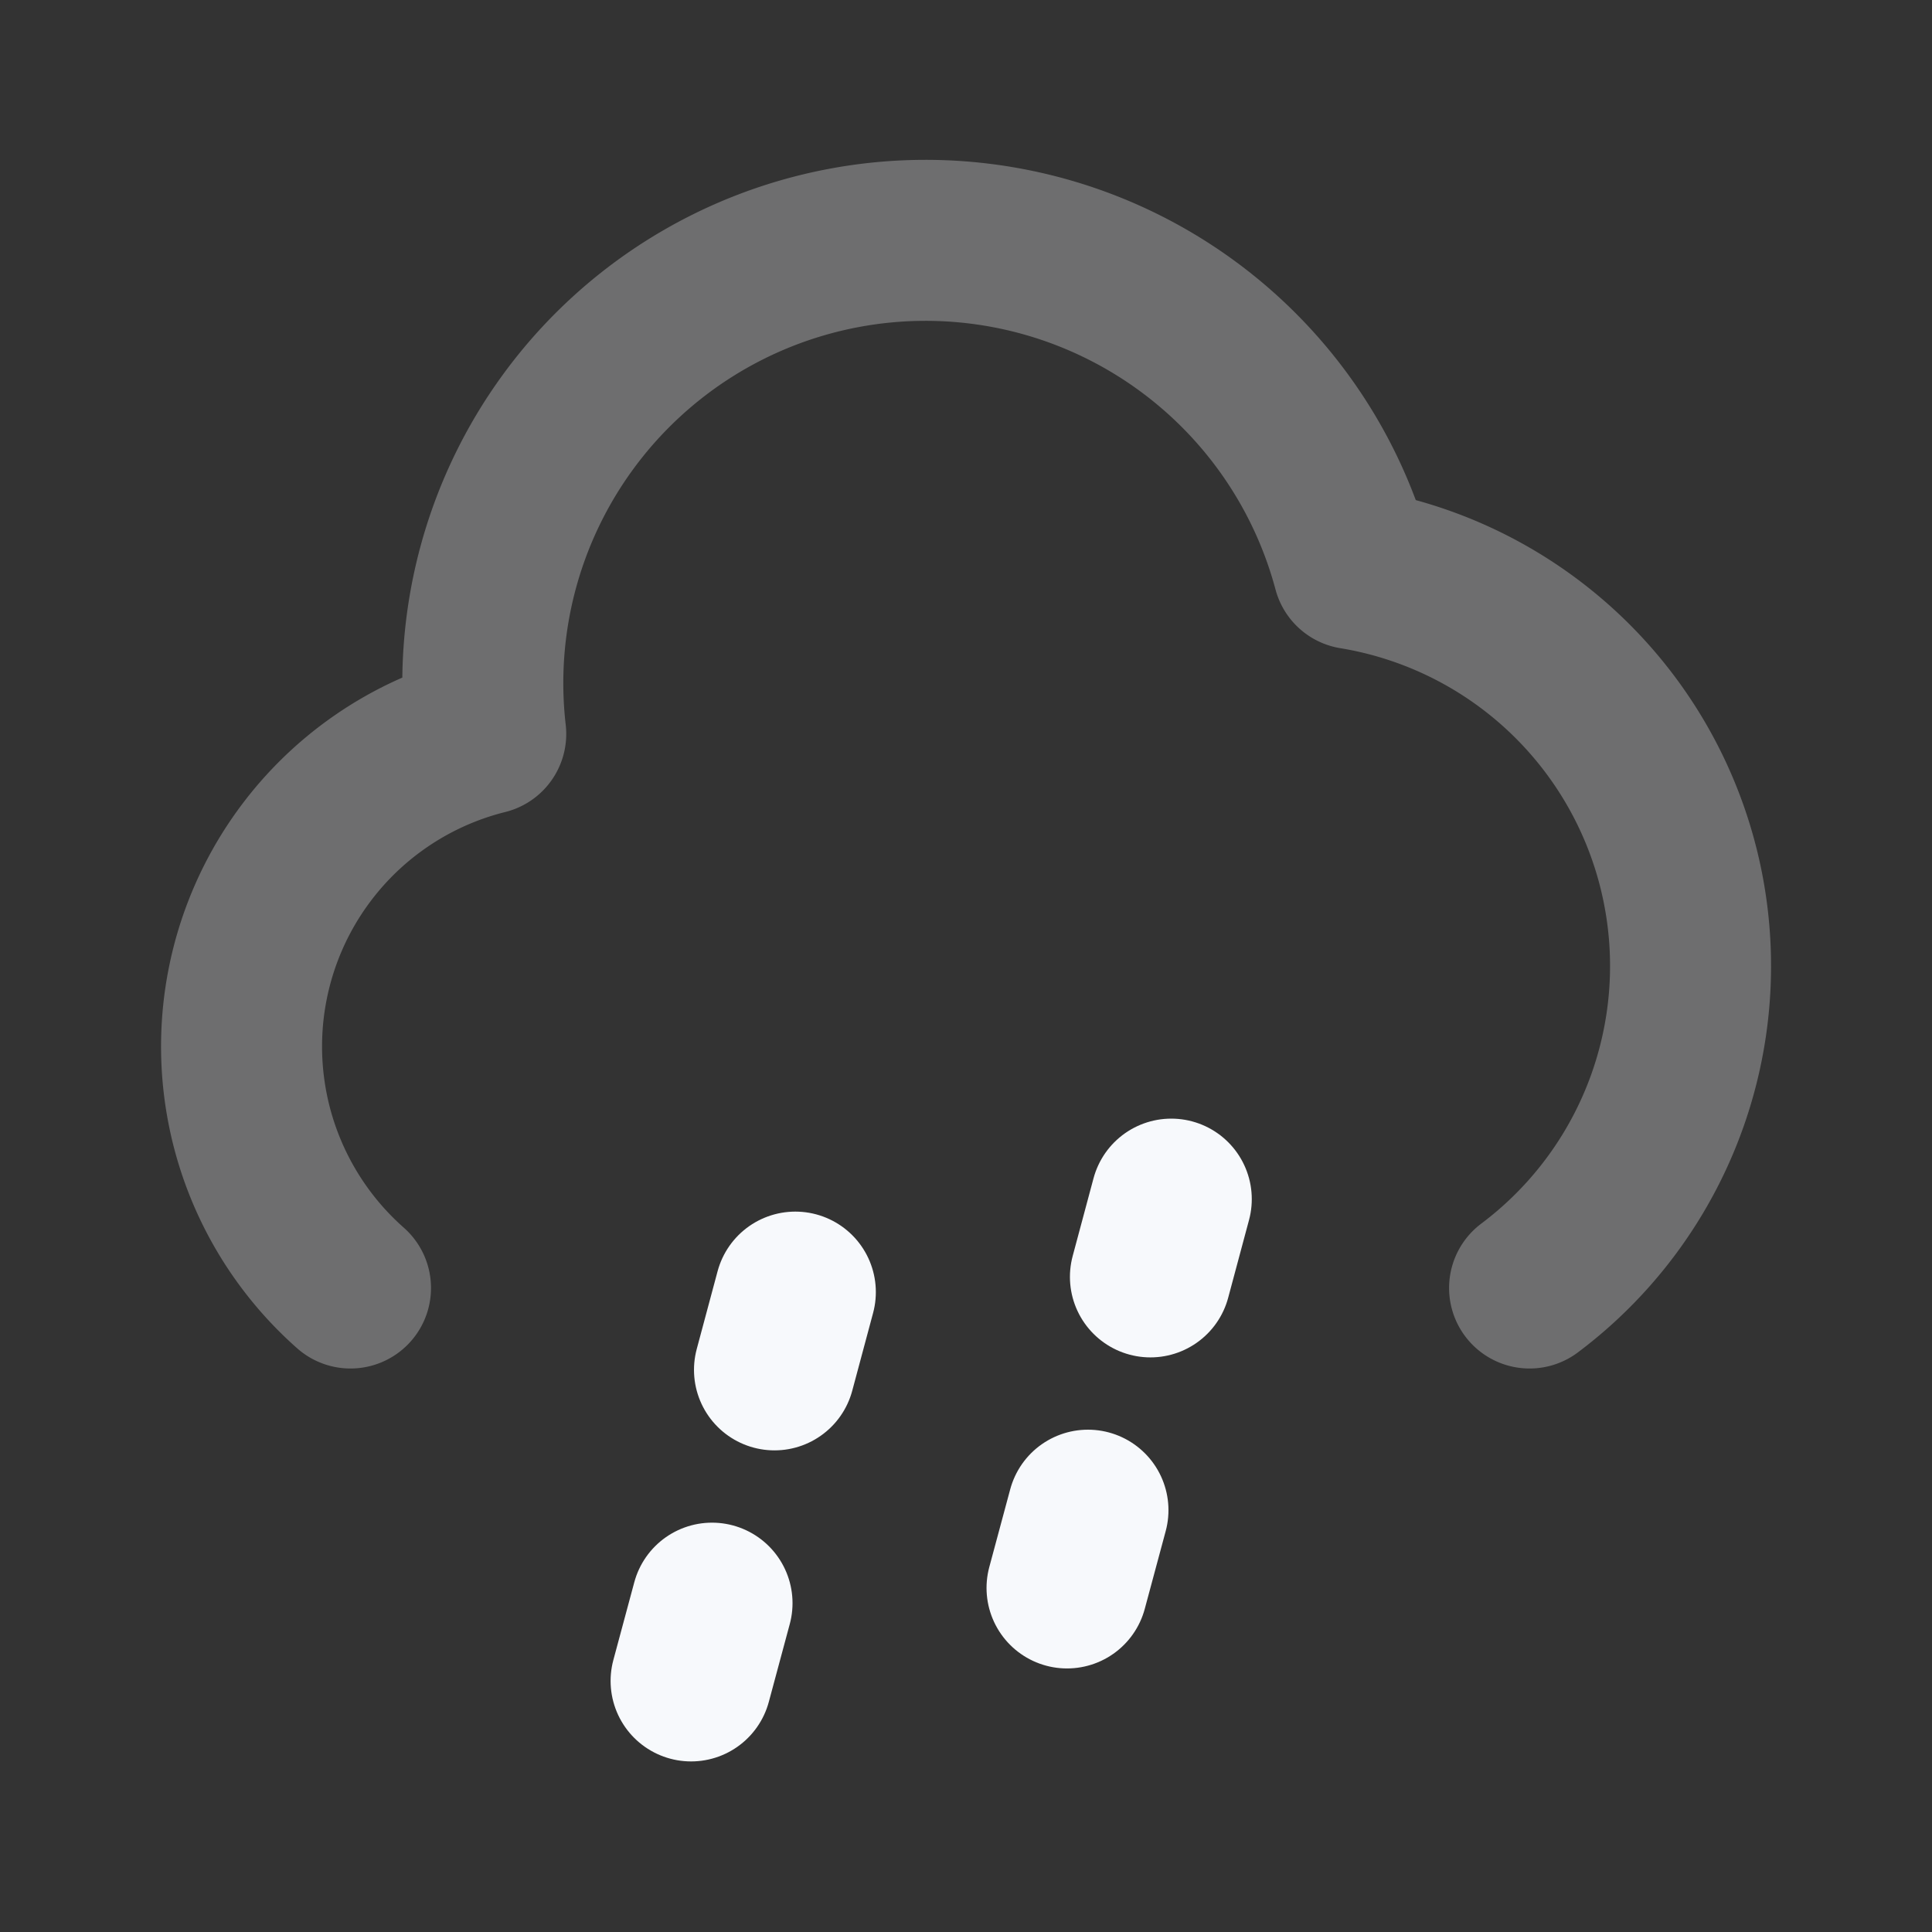 <svg xmlns="http://www.w3.org/2000/svg" width="24" height="24" fill="none"><rect width="100%" height="100%" fill="#333333" stroke="none"/><path stroke="#F7F9FC" stroke-linecap="round" stroke-linejoin="round" stroke-width="2" d="M4.354 16a4.002 4.002 0 0 1 1.68-6.883 5.5 5.5 0 0 1 10.777-2.052A5.001 5.001 0 0 1 19.001 16" opacity=".3"/><path stroke="#F7F9FC" stroke-linecap="round" stroke-linejoin="round" stroke-width="2" d="m9.88 16.051-.259.966m-.776 2.898-.26.966m5.965-5.985-.259.966m-.776 2.898-.26.966"/></svg>